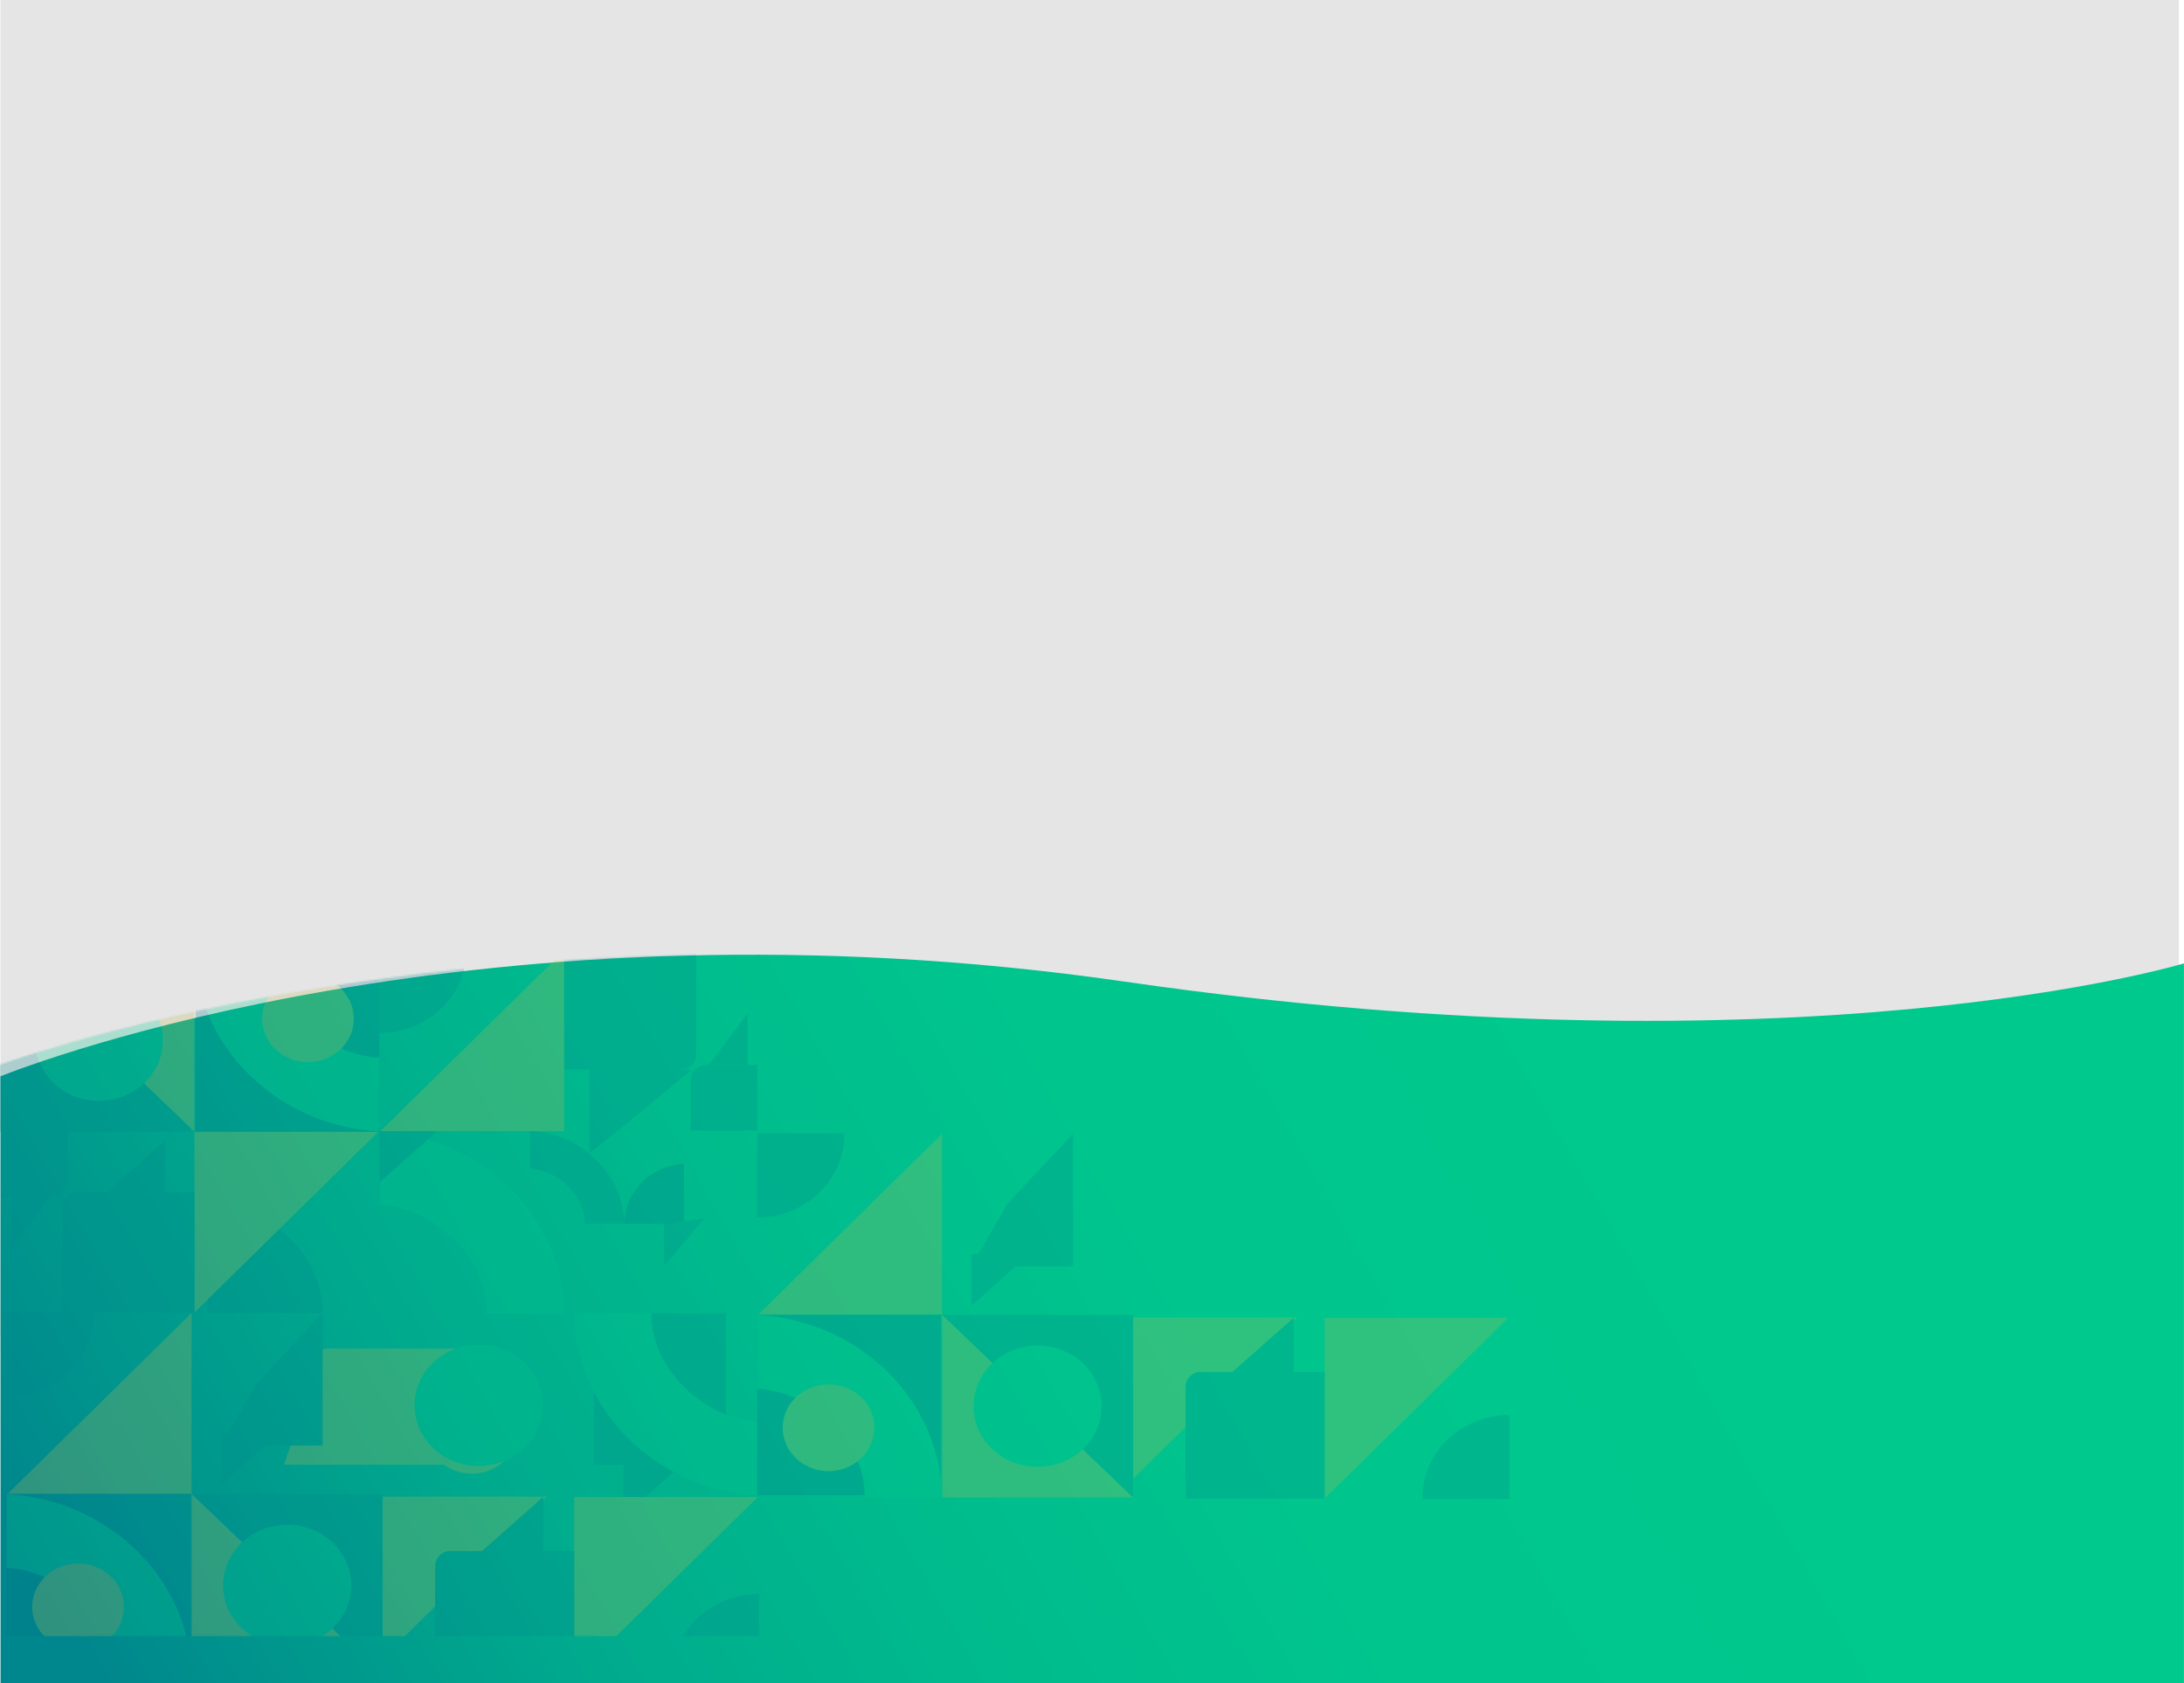 <svg xmlns="http://www.w3.org/2000/svg" xmlns:xlink="http://www.w3.org/1999/xlink" viewBox="0 0 1280.3 987"><defs><style>.cls-1{opacity:0.25;fill:url(#Degradado_sin_nombre_43);}.cls-2{fill:#e5e5e5;}.cls-3{fill:url(#Degradado_sin_nombre_2);}.cls-4{mask:url(#mask);}.cls-5{fill:#00868d;}.cls-6{fill:#bdb652;}.cls-7{fill:#00c98d;}.cls-8{fill:#00768d;}</style><linearGradient id="Degradado_sin_nombre_43" x1="84.22" y1="929.45" x2="825.97" y2="743.65" gradientUnits="userSpaceOnUse"><stop offset="0" stop-color="#fff"/><stop offset="1"/></linearGradient><linearGradient id="Degradado_sin_nombre_2" x1="121.57" y1="1103.64" x2="938.71" y2="639.58" gradientUnits="userSpaceOnUse"><stop offset="0" stop-color="#00868d"/><stop offset="0.09" stop-color="#00938d"/><stop offset="0.28" stop-color="#00ab8d"/><stop offset="0.49" stop-color="#00bb8d"/><stop offset="0.71" stop-color="#00c58d"/><stop offset="1" stop-color="#00c98d"/></linearGradient><mask id="mask" x="-10.87" y="556.4" width="1291.17" height="427.6" maskUnits="userSpaceOnUse"><path class="cls-1" d="M-6.75,626.65s272.66-104.93,663.08-52.3c398.59,53.73,624-10,624-10v395H-10.87Z"/></mask></defs><title>fondo-section-2_1</title><g id="Capa_2" data-name="Capa 2"><g id="Capa_1-2" data-name="Capa 1"><rect class="cls-2" x="0.3" width="1277" height="784"/><path class="cls-3" d="M.27,631.11c17.11-6.84,283.27-109.92,659-55.53,396.68,57.42,621-10.69,621-10.69V987H.31"/><g class="cls-4"><g id="Grupo_188" data-name="Grupo 188"><path id="Trazado_222" data-name="Trazado 222" class="cls-5" d="M884.89,879v-49.3c-28.18,0-51,21.65-51,48.34,0,.32,0,.64,0,1Z"/><path id="Trazado_223" data-name="Trazado 223" class="cls-6" d="M884.22,772.71,776.51,878.65V772.71Z"/><path id="Trazado_224" data-name="Trazado 224" class="cls-6" d="M760.43,772.51l-96.2,94.62V772.51Z"/><path id="Trazado_225" data-name="Trazado 225" class="cls-7" d="M821.84,666.21c0-.45,0-.89,0-1.34H776.42c1,57.3,48.57,103.86,108.47,107.09V728.63C852.46,727.19,821.84,697.27,821.84,666.21Z"/><path id="Rectángulo_162" data-name="Rectángulo 162" class="cls-5" d="M704.11,804.44h72.4v74.21H695V813.06a8.87,8.87,0,0,1,9.1-8.62Z"/><ellipse id="Elipse_100" data-name="Elipse 100" class="cls-7" cx="720.47" cy="718.97" rx="37.57" ry="35.57"/><path id="Trazado_226" data-name="Trazado 226" class="cls-5" d="M722.48,804.44l35.86-31.73v31.73"/></g><g id="Grupo_185" data-name="Grupo 185"><path id="Trazado_199" data-name="Trazado 199" class="cls-5" d="M222.38,556.4v49.3c28.18,0,51-21.66,51-48.34,0-.32,0-.64,0-1Z"/><path id="Trazado_200" data-name="Trazado 200" class="cls-6" d="M223,663.28,330.75,557.34V663.28Z"/><path id="Trazado_201" data-name="Trazado 201" class="cls-7" d="M285.43,769.06c0,.45,0,.89,0,1.34h45.46c-1-57.3-48.58-103.86-108.47-107.09v43.33C254.81,708.09,285.43,738,285.43,769.06Z"/><path id="Rectángulo_153" data-name="Rectángulo 153" class="cls-5" d="M414,624.47h29.88v38.36h-39V633.09a8.87,8.87,0,0,1,9.1-8.62Z"/><path id="Rectángulo_154" data-name="Rectángulo 154" class="cls-5" d="M399,627.15H330.75V556.7h77.38v61.83a8.87,8.87,0,0,1-9.1,8.62Z"/><path id="Trazado_202" data-name="Trazado 202" class="cls-8" d="M400.92,682.26C381.26,683.56,366,699,366,717.68h34.95Z"/><path id="Trazado_203" data-name="Trazado 203" class="cls-5" d="M405.69,627.15l-60.13,49.36V627.15"/><path id="Trazado_204" data-name="Trazado 204" class="cls-5" d="M412.56,714.64l-23.25,27.6V717.68"/><path id="Rectángulo_155" data-name="Rectángulo 155" class="cls-5" d="M416.49,858.85H348.21V770.12h77.38v80.11a8.87,8.87,0,0,1-9.1,8.62Z"/><path id="Trazado_205" data-name="Trazado 205" class="cls-6" d="M189.67,790.76h77.38v59.47a8.88,8.88,0,0,1-9.11,8.62H166.52Z"/><path id="Trazado_206" data-name="Trazado 206" class="cls-5" d="M399.52,858.85l-34,30.13V858.85"/><path id="Trazado_207" data-name="Trazado 207" class="cls-5" d="M256.43,663.25l-34.05,30.12V663.25"/><path id="Trazado_208" data-name="Trazado 208" class="cls-5" d="M415.34,624.47c.52,0,22.85-30.13,22.85-30.13v30.13"/></g><g id="Grupo_186" data-name="Grupo 186"><rect id="Rectángulo_156" data-name="Rectángulo 156" class="cls-8" x="114.67" y="557.74" width="107.71" height="105.94"/><path id="Trazado_209" data-name="Trazado 209" class="cls-5" d="M121.89,770H189c0-34.4-29.49-62.29-65.84-62.29-.44,0-.87,0-1.31,0Z"/><path id="Trazado_210" data-name="Trazado 210" class="cls-6" d="M221.71,663.68,114,769.62V663.68Z"/><rect id="Rectángulo_157" data-name="Rectángulo 157" class="cls-5" y="556.4" width="111.91" height="107.09"/><path id="Trazado_211" data-name="Trazado 211" class="cls-6" d="M113.91,663.49,2,556.4H113.91Z"/><path id="Trazado_212" data-name="Trazado 212" class="cls-7" d="M159.33,557.74c0-.45,0-.9,0-1.34H113.91c1,57.3,48.57,103.85,108.47,107.09V620.16C190,618.71,159.33,588.8,159.33,557.74Z"/><path id="Trazado_213" data-name="Trazado 213" class="cls-5" d="M342.83,717c0,.23,0,.46,0,.69H366c-.49-29.08-24.59-52.87-55.26-54.56v22.08C327.24,686,342.83,701.22,342.83,717Z"/><path id="Rectángulo_158" data-name="Rectángulo 158" class="cls-5" d="M30.77,701.86H.89V663.49h39v29.74a8.88,8.88,0,0,1-9.11,8.63Z"/><path id="Rectángulo_159" data-name="Rectángulo 159" class="cls-5" d="M45.73,699.17H114v70.45H36.62V707.8a8.88,8.88,0,0,1,9.11-8.63Z"/><ellipse id="Elipse_95" data-name="Elipse 95" class="cls-6" cx="180.53" cy="597.32" rx="26.88" ry="25.45"/><ellipse id="Elipse_96" data-name="Elipse 96" class="cls-6" cx="276.59" cy="838.69" rx="26.88" ry="25.45"/><ellipse id="Elipse_97" data-name="Elipse 97" class="cls-7" cx="57.95" cy="609.94" rx="37.57" ry="35.57"/><path id="Trazado_214" data-name="Trazado 214" class="cls-5" d="M62.7,699.17l34-30.12v30.12"/><path id="Trazado_215" data-name="Trazado 215" class="cls-5" d="M29.41,701.86C28.89,701.86,6.57,732,6.57,732V701.86"/></g><g id="Grupo_187" data-name="Grupo 187"><rect id="Rectángulo_160" data-name="Rectángulo 160" class="cls-8" x="3.93" y="875.87" width="107.71" height="105.94"/><path id="Trazado_216" data-name="Trazado 216" class="cls-5" d="M3.93,769.62v49.3c28.18,0,51-21.65,51-48.33,0-.33,0-.64,0-1Z"/><path id="Trazado_217" data-name="Trazado 217" class="cls-6" d="M4.59,875.87,112.3,769.93V875.87Z"/><rect id="Rectángulo_161" data-name="Rectángulo 161" class="cls-5" x="112.4" y="876.06" width="111.91" height="107.09"/><path id="Trazado_218" data-name="Trazado 218" class="cls-6" d="M112.4,876.06,224.3,983.15H112.4Z"/><path id="Trazado_219" data-name="Trazado 219" class="cls-7" d="M67,981.81c0,.45,0,.89,0,1.34H112.4c-1-57.3-48.58-103.85-108.47-107.09v43.33C36.36,920.84,67,950.75,67,981.81Z"/><path id="Trazado_220" data-name="Trazado 220" class="cls-5" d="M189.12,847.63V769.92l-38.68,41.24-20.83,36.47Z"/><ellipse id="Elipse_98" data-name="Elipse 98" class="cls-6" cx="45.77" cy="942.23" rx="26.88" ry="25.45"/><ellipse id="Elipse_99" data-name="Elipse 99" class="cls-7" cx="168.35" cy="929.61" rx="37.57" ry="35.57"/><path id="Trazado_221" data-name="Trazado 221" class="cls-5" d="M163.61,840.37,129.56,870.5V840.37"/></g><g id="Grupo_188-2" data-name="Grupo 188"><path id="Trazado_222-2" data-name="Trazado 222" class="cls-5" d="M445,984V934.7c-28.19,0-51,21.65-51,48.34,0,.32,0,.64,0,1Z"/><path id="Trazado_223-2" data-name="Trazado 223" class="cls-6" d="M444.3,877.76,336.59,983.7V877.76Z"/><path id="Trazado_224-2" data-name="Trazado 224" class="cls-6" d="M320.5,877.56l-96.2,94.62V877.56Z"/><path id="Trazado_225-2" data-name="Trazado 225" class="cls-7" d="M381.91,771.27c0-.45,0-.9,0-1.35H336.5C337.45,827.22,385.07,873.78,445,877V833.68C412.54,832.24,381.91,802.33,381.91,771.27Z"/><path id="Rectángulo_162-2" data-name="Rectángulo 162" class="cls-5" d="M264.19,909.49h72.4V983.7H255.08V918.11a8.88,8.88,0,0,1,9.11-8.62Z"/><ellipse id="Elipse_100-2" data-name="Elipse 100" class="cls-7" cx="280.54" cy="824.02" rx="37.57" ry="35.57"/><path id="Trazado_226-2" data-name="Trazado 226" class="cls-5" d="M282.55,909.49l35.86-31.73v31.73"/></g><g id="Grupo_187-2" data-name="Grupo 187"><rect id="Rectángulo_160-2" data-name="Rectángulo 160" class="cls-8" x="443.85" y="770.82" width="107.71" height="105.94"/><path id="Trazado_216-2" data-name="Trazado 216" class="cls-5" d="M443.85,664.57v49.3c28.19,0,51-21.65,51-48.33,0-.33,0-.65,0-1Z"/><path id="Trazado_217-2" data-name="Trazado 217" class="cls-6" d="M444.52,770.82l107.71-106v106Z"/><rect id="Rectángulo_161-2" data-name="Rectángulo 161" class="cls-5" x="552.32" y="771.01" width="111.91" height="107.09"/><path id="Trazado_218-2" data-name="Trazado 218" class="cls-6" d="M552.32,771,664.23,878.1H552.32Z"/><path id="Trazado_219-2" data-name="Trazado 219" class="cls-7" d="M506.9,876.76c0,.45,0,.89,0,1.34h45.45c-1-57.3-48.57-103.86-108.47-107.09v43.33C476.28,815.79,506.9,845.7,506.9,876.76Z"/><path id="Trazado_220-2" data-name="Trazado 220" class="cls-5" d="M629,742.58V664.87l-38.67,41.24-20.83,36.47Z"/><ellipse id="Elipse_98-2" data-name="Elipse 98" class="cls-6" cx="485.7" cy="837.18" rx="26.88" ry="25.45"/><ellipse id="Elipse_99-2" data-name="Elipse 99" class="cls-7" cx="608.27" cy="824.55" rx="37.57" ry="35.57"/><path id="Trazado_221-2" data-name="Trazado 221" class="cls-5" d="M603.53,735.32l-34,30.13V735.32"/></g></g></g></g></svg>